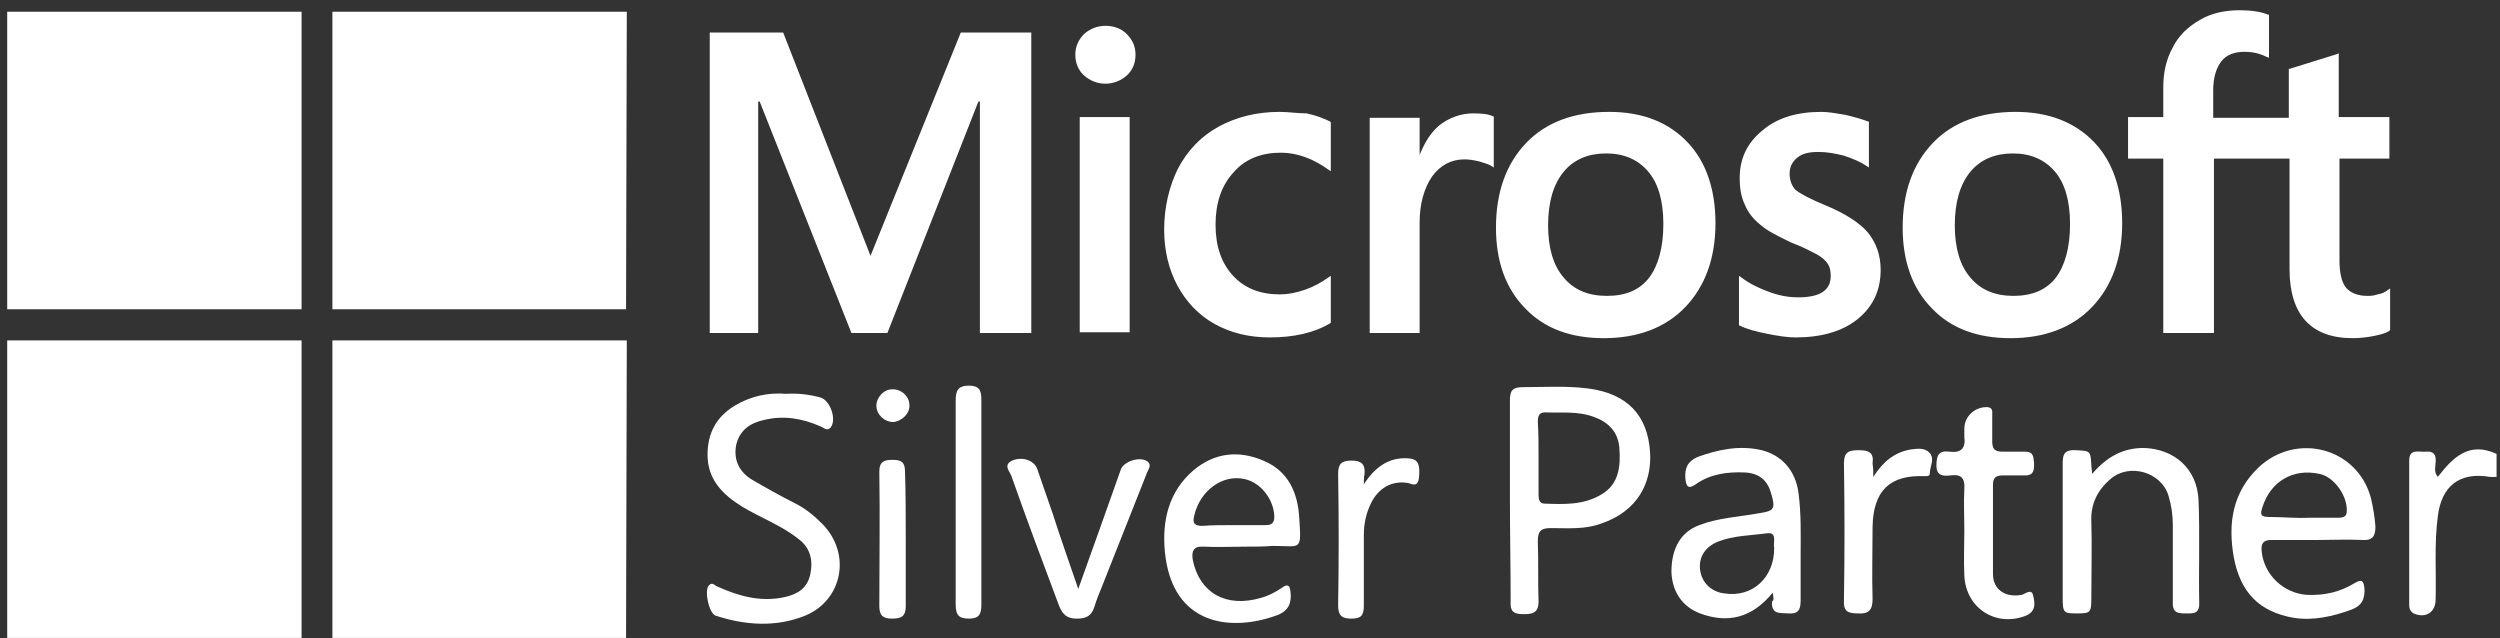<svg width="235" height="60" viewBox="0 0 235 60" fill="none" xmlns="http://www.w3.org/2000/svg">
                            <rect x="0" y="0" width="235" height="60" fill="#333333" stroke="none"/>
                            <g clip-path="url(#clip0_1852_1268)">
                                <path d="M234.677 44.829C234.47 44.829 234.263 44.829 234.056 44.829C231.226 44.341 229.501 45.666 229.156 48.526C228.811 51.106 229.018 53.686 228.949 56.336C228.949 57.592 227.983 58.15 226.879 57.661C226.534 57.452 226.465 57.173 226.465 56.825C226.465 52.291 226.465 47.828 226.465 43.295C226.465 42.109 227.431 42.528 228.052 42.458C228.742 42.388 229.018 42.737 228.949 43.434C228.949 43.853 228.742 44.341 229.156 44.829C230.605 42.946 232.123 41.482 234.677 42.667C234.677 43.365 234.677 44.132 234.677 44.829Z" fill="white"></path>
                                <path d="M141.933 47.061C141.933 43.923 141.933 40.784 141.933 37.646C141.933 36.739 142.14 36.391 143.175 36.391C145.245 36.391 147.315 36.251 149.385 36.53C152.905 37.019 154.906 38.971 155.113 42.598C155.251 45.318 154.009 48.037 150.489 49.223C148.971 49.781 147.384 49.641 145.797 49.641C144.9 49.641 144.555 49.851 144.555 50.897C144.624 52.78 144.555 54.663 144.624 56.546C144.624 57.661 144.003 57.731 143.175 57.731C142.278 57.731 141.933 57.452 142.002 56.546C142.002 53.407 141.933 50.199 141.933 47.061ZM144.624 43.016C144.624 44.202 144.624 45.318 144.624 46.503C144.624 46.922 144.693 47.34 145.176 47.34C147.039 47.41 148.833 47.48 150.489 46.503C152.215 45.527 152.353 43.783 152.215 42.04C152.077 40.575 151.179 39.669 149.799 39.18C148.281 38.623 146.763 38.832 145.245 38.762C144.693 38.762 144.555 39.111 144.555 39.599C144.624 40.784 144.624 41.9 144.624 43.016Z" fill="white"></path>
                                <path d="M73.893 37.019C75.066 36.949 76.101 37.088 77.136 37.367C78.033 37.646 78.654 39.39 78.102 40.157C77.757 40.575 77.481 40.227 77.136 40.087C75.411 39.32 73.686 39.041 71.891 39.459C70.58 39.738 69.545 40.366 69.2 41.831C68.924 43.295 69.545 44.411 70.718 45.108C72.029 45.875 73.41 46.643 74.79 47.34C75.756 47.828 76.584 48.526 77.343 49.293C80.034 52.082 79.206 56.406 75.687 57.871C72.927 58.986 70.028 58.777 67.268 57.871C66.647 57.661 66.164 55.499 66.647 55.011C66.992 54.663 67.199 55.081 67.475 55.151C69.476 56.057 71.546 56.615 73.755 56.127C74.997 55.848 75.894 55.29 76.17 53.965C76.446 52.64 76.17 51.455 74.997 50.618C73.41 49.362 71.477 48.665 69.752 47.619C67.958 46.503 66.509 45.108 66.509 42.737C66.509 40.715 67.337 39.18 69.062 38.134C70.58 37.228 72.237 36.879 73.893 37.019Z" fill="white"></path>
                                <path d="M166.637 55.709C164.705 58.08 162.428 58.638 159.806 57.661C158.149 57.034 157.183 55.639 157.114 53.756C157.114 51.524 158.011 49.99 159.736 49.362C161.531 48.665 163.463 48.595 165.326 48.247C166.775 48.037 166.913 47.828 166.499 46.433C166.154 45.108 165.326 44.481 164.015 44.411C162.359 44.341 160.772 44.55 159.391 45.527C158.701 46.015 158.494 45.736 158.425 44.969C158.356 43.992 158.632 43.365 159.598 42.946C161.531 42.249 163.532 41.831 165.602 42.319C167.534 42.807 168.776 44.271 169.052 46.294C169.328 48.316 169.259 50.339 169.259 52.361C169.259 53.756 169.259 55.081 169.259 56.476C169.259 57.383 168.983 57.731 168.086 57.661C167.327 57.592 166.499 57.801 166.568 56.546C166.775 56.406 166.706 56.197 166.637 55.709ZM166.775 51.524C166.637 51.036 167.12 49.99 166.085 50.13C164.567 50.339 162.98 50.339 161.531 50.897C160.289 51.385 159.667 52.361 159.806 53.547C159.944 54.732 160.841 55.639 162.083 55.779C164.705 56.197 166.775 54.314 166.775 51.524Z" fill="white"></path>
                                <path d="M217.908 50.757C216.459 50.757 214.941 50.757 213.492 50.757C212.733 50.757 212.526 51.106 212.595 51.803C212.802 54.035 214.665 55.779 216.873 55.918C218.529 55.988 219.978 55.639 221.358 54.802C222.049 54.384 222.187 54.663 222.256 55.29C222.325 56.337 221.98 56.964 221.013 57.313C219.288 57.941 217.494 58.359 215.631 58.08C212.388 57.522 210.594 55.709 209.972 52.361C209.42 49.223 209.834 46.294 212.319 43.923C215.907 40.575 221.635 42.109 222.877 46.852C223.084 47.758 223.222 48.595 223.291 49.502C223.291 50.409 223.015 50.827 222.049 50.757C220.668 50.688 219.288 50.757 217.908 50.757ZM217.149 48.665C218.046 48.665 218.943 48.665 219.84 48.665C220.323 48.665 220.599 48.526 220.599 48.037C220.668 46.643 219.426 44.829 218.046 44.55C215.562 43.992 213.423 45.248 212.664 47.689C212.457 48.316 212.457 48.595 213.285 48.595C214.596 48.595 215.838 48.735 217.149 48.665Z" fill="white"></path>
                                <path d="M117.021 51.385C115.71 51.385 114.468 51.455 113.157 51.385C112.191 51.315 111.984 51.803 112.122 52.64C112.743 55.709 115.227 57.173 118.539 56.197C119.298 55.988 119.919 55.639 120.54 55.221C121.023 54.872 121.23 55.011 121.3 55.569C121.438 56.615 121.161 57.383 120.126 57.801C115.848 59.405 110.19 58.917 109.499 51.873C109.223 48.944 109.844 46.224 112.191 44.202C114.192 42.528 116.469 42.319 118.746 43.295C121.092 44.271 121.99 46.294 122.128 48.665C122.335 51.873 122.335 51.315 119.643 51.315C118.815 51.385 117.918 51.385 117.021 51.385ZM115.848 49.362C116.883 49.362 117.918 49.362 118.953 49.362C119.367 49.362 119.712 49.293 119.781 48.735C119.85 47.131 118.608 45.387 117.021 45.039C114.951 44.55 112.812 46.085 112.26 48.456C112.053 49.223 112.329 49.432 113.019 49.432C113.985 49.362 114.882 49.362 115.848 49.362Z" fill="white"></path>
                                <path d="M196.654 44.55C198.035 42.946 199.553 42.109 201.485 42.109C204.383 42.179 206.522 44.062 206.66 46.991C206.798 50.269 206.66 53.477 206.729 56.755C206.729 57.731 206.108 57.661 205.487 57.661C204.866 57.661 204.245 57.661 204.245 56.755C204.245 54.314 204.245 51.803 204.245 49.362C204.245 48.386 204.107 47.48 203.831 46.573C203.141 44.341 200.105 43.504 198.38 45.039C197.138 46.085 196.516 47.41 196.585 49.014C196.654 51.385 196.585 53.826 196.585 56.197C196.585 57.592 196.516 57.661 195.205 57.661C193.963 57.661 193.894 57.592 193.894 56.127C193.894 52.013 193.894 47.968 193.894 43.853C193.894 43.016 193.825 42.249 195.067 42.319C196.447 42.389 196.516 42.319 196.585 43.714C196.585 43.992 196.654 44.132 196.654 44.55Z" fill="white"></path>
                                <path d="M184.648 49.851C184.648 48.526 184.579 47.27 184.648 45.945C184.717 44.899 184.303 44.55 183.337 44.69C182.715 44.76 182.025 44.76 182.025 43.783C182.025 42.807 182.232 42.319 183.268 42.458C184.372 42.598 184.786 42.109 184.648 41.063C184.648 40.784 184.648 40.575 184.648 40.296C184.648 39.111 185.683 38.204 186.856 38.274C187.339 38.343 187.27 38.692 187.27 38.971C187.27 39.808 187.27 40.645 187.27 41.482C187.27 42.179 187.477 42.458 188.236 42.458C188.926 42.458 189.685 42.458 190.375 42.458C191.203 42.458 191.134 43.016 191.203 43.574C191.203 44.132 191.203 44.69 190.375 44.69C189.685 44.69 188.926 44.69 188.236 44.69C187.615 44.69 187.339 44.899 187.339 45.596C187.339 48.386 187.339 51.176 187.339 53.965C187.339 55.43 188.512 56.197 190.03 55.918C190.375 55.848 190.996 55.221 191.134 56.057C191.272 56.685 191.41 57.452 190.444 57.871C187.615 58.987 184.786 57.173 184.648 54.105C184.579 52.64 184.648 51.245 184.648 49.851Z" fill="white"></path>
                                <path d="M101.356 55.36C102.737 51.524 104.048 47.828 105.359 44.132C105.635 43.365 107.153 42.877 107.843 43.365C108.326 43.713 107.912 44.132 107.774 44.55C106.394 48.037 105.014 51.524 103.634 55.011C103.358 55.709 103.082 56.336 102.875 57.034C102.599 57.94 102.046 58.15 101.218 58.15C100.321 58.15 99.907 57.801 99.562 56.964C98.044 52.919 96.526 48.874 95.077 44.76C94.939 44.341 94.249 43.713 95.146 43.295C96.112 42.877 97.216 43.295 97.492 44.062C97.975 45.457 98.458 46.852 98.941 48.246C99.7 50.618 100.528 52.919 101.356 55.36Z" fill="white"></path>
                                <path d="M176.091 44.829C176.988 43.435 178.023 42.528 179.61 42.249C180.231 42.179 180.921 42.04 181.404 42.598C181.887 43.156 181.404 43.853 181.404 44.481C181.404 44.76 181.197 44.76 180.921 44.76C177.609 44.62 176.091 46.154 176.022 49.502C176.022 51.803 175.953 54.035 176.022 56.337C176.022 57.383 175.608 57.731 174.642 57.661C173.676 57.661 173.262 57.452 173.331 56.406C173.4 52.152 173.4 47.898 173.331 43.574C173.331 42.458 173.814 42.319 174.711 42.319C175.677 42.319 176.16 42.528 176.022 43.574C176.091 44.062 176.091 44.411 176.091 44.829Z" fill="white"></path>
                                <path d="M89.833 47.2C89.833 43.992 89.833 40.854 89.833 37.646C89.833 36.739 90.04 36.251 91.075 36.251C92.041 36.251 92.248 36.67 92.248 37.576C92.248 43.992 92.248 50.408 92.248 56.825C92.248 57.731 92.041 58.15 91.075 58.15C90.04 58.15 89.833 57.731 89.833 56.755C89.833 53.617 89.833 50.408 89.833 47.2Z" fill="white"></path>
                                <path d="M128.2 45.527C129.235 43.923 130.547 42.946 132.41 43.086C133.307 43.156 133.514 43.644 133.376 44.969C133.238 45.875 132.686 45.457 132.272 45.387C130.823 45.178 129.58 45.875 128.89 47.27C128.407 48.247 128.2 49.223 128.2 50.339C128.2 52.571 128.2 54.732 128.2 56.964C128.2 57.871 127.924 58.15 127.027 58.15C126.13 58.15 125.785 57.871 125.785 56.894C125.854 52.78 125.854 48.665 125.785 44.55C125.785 43.644 126.061 43.295 127.027 43.295C127.993 43.295 128.338 43.644 128.269 44.55C128.2 44.829 128.2 45.178 128.2 45.527Z" fill="white"></path>
                                <path d="M85.141 50.757C85.141 52.849 85.141 54.872 85.141 56.964C85.141 57.871 84.795 58.15 83.898 58.15C83.07 58.15 82.656 57.941 82.656 56.964C82.656 52.78 82.725 48.595 82.656 44.341C82.656 43.365 83.139 43.225 83.898 43.225C84.726 43.225 85.072 43.435 85.072 44.341C85.141 46.503 85.141 48.665 85.141 50.757Z" fill="white"></path>
                                <path d="M83.967 39.669C83.139 39.669 82.38 38.971 82.38 38.134C82.38 37.367 83.07 36.6 83.829 36.6C84.657 36.53 85.485 37.228 85.485 38.065C85.554 38.832 84.795 39.599 83.967 39.669Z" fill="white"></path>
                                <path d="M224.602 14.911V11.005H219.841V5.008L219.703 5.078L215.217 6.472H215.148V11.075H208.041V8.495C208.041 7.309 208.317 6.403 208.8 5.775C209.283 5.147 210.042 4.868 211.008 4.868C211.698 4.868 212.388 5.008 213.078 5.357L213.285 5.426V1.381H213.216C212.526 1.102 211.629 0.963 210.525 0.963C209.145 0.963 207.833 1.242 206.798 1.87C205.694 2.497 204.797 3.334 204.245 4.45C203.624 5.566 203.348 6.821 203.348 8.216V11.005H200.036V14.911H203.348V31.3H208.11V14.911H215.217V25.302C215.217 29.556 217.218 31.788 221.152 31.788C221.773 31.788 222.463 31.718 223.153 31.579C223.843 31.439 224.326 31.3 224.602 31.091L224.671 31.021V27.115L224.464 27.255C224.188 27.464 223.912 27.604 223.498 27.673C223.084 27.813 222.808 27.813 222.532 27.813C221.635 27.813 220.945 27.534 220.531 27.046C220.117 26.558 219.91 25.651 219.91 24.465V14.911H224.602ZM189.271 27.813C187.546 27.813 186.166 27.255 185.199 26.069C184.233 24.953 183.75 23.28 183.75 21.188C183.75 19.026 184.233 17.352 185.199 16.166C186.166 14.981 187.546 14.423 189.202 14.423C190.858 14.423 192.169 14.981 193.135 16.096C194.101 17.212 194.584 18.886 194.584 21.048C194.584 23.28 194.101 24.953 193.273 26.069C192.376 27.255 190.996 27.813 189.271 27.813ZM189.478 10.517C186.166 10.517 183.543 11.494 181.68 13.446C179.817 15.399 178.851 18.049 178.851 21.397C178.851 24.535 179.748 27.115 181.611 28.998C183.405 30.881 185.89 31.788 188.995 31.788C192.169 31.788 194.791 30.812 196.654 28.859C198.518 26.906 199.484 24.256 199.484 20.978C199.484 17.77 198.587 15.19 196.861 13.377C195.067 11.494 192.583 10.517 189.478 10.517ZM171.191 10.517C168.914 10.517 167.051 11.075 165.671 12.261C164.222 13.446 163.532 14.911 163.532 16.724C163.532 17.701 163.67 18.537 164.015 19.235C164.291 19.932 164.774 20.56 165.464 21.118C166.085 21.676 167.051 22.164 168.362 22.791C169.466 23.21 170.225 23.628 170.777 23.907C171.26 24.186 171.605 24.465 171.812 24.814C172.019 25.093 172.088 25.511 172.088 25.93C172.088 27.325 171.053 27.952 168.983 27.952C168.224 27.952 167.327 27.813 166.361 27.464C165.395 27.115 164.498 26.697 163.67 26.069L163.463 25.93V30.602H163.532C164.222 30.951 165.05 31.16 166.085 31.369C167.12 31.579 168.017 31.718 168.776 31.718C171.191 31.718 173.192 31.16 174.642 29.975C176.091 28.789 176.781 27.255 176.781 25.372C176.781 23.977 176.367 22.861 175.608 21.885C174.849 20.978 173.468 20.072 171.605 19.305C170.087 18.677 169.19 18.189 168.776 17.84C168.431 17.491 168.224 16.933 168.224 16.306C168.224 15.748 168.431 15.26 168.914 14.841C169.397 14.423 170.087 14.283 170.915 14.283C171.743 14.283 172.502 14.423 173.33 14.632C174.158 14.911 174.849 15.19 175.47 15.608L175.677 15.748V11.424H175.608C175.056 11.215 174.365 11.005 173.468 10.796C172.64 10.657 171.881 10.517 171.191 10.517ZM151.041 27.813C149.316 27.813 147.936 27.255 146.97 26.069C146.004 24.953 145.521 23.28 145.521 21.188C145.521 19.026 146.004 17.352 146.97 16.166C147.936 14.981 149.316 14.423 150.972 14.423C152.629 14.423 153.94 14.981 154.906 16.096C155.872 17.212 156.355 18.886 156.355 21.048C156.355 23.28 155.872 24.953 155.044 26.069C154.147 27.255 152.836 27.813 151.041 27.813ZM151.248 10.517C147.936 10.517 145.314 11.494 143.451 13.446C141.588 15.399 140.621 18.049 140.621 21.397C140.621 24.535 141.519 27.115 143.382 28.998C145.176 30.881 147.66 31.788 150.765 31.788C153.94 31.788 156.562 30.812 158.425 28.859C160.288 26.906 161.254 24.256 161.254 20.978C161.254 17.77 160.357 15.19 158.632 13.377C156.838 11.494 154.423 10.517 151.248 10.517ZM133.445 14.562V11.075H128.752V31.3H133.445V20.909C133.445 19.165 133.859 17.701 134.618 16.585C135.377 15.539 136.412 14.981 137.654 14.981C138.068 14.981 138.551 15.05 139.103 15.19C139.586 15.329 140 15.469 140.207 15.608L140.414 15.748V10.936H140.345C139.931 10.726 139.31 10.657 138.482 10.657C137.309 10.657 136.205 11.075 135.308 11.773C134.48 12.47 133.928 13.377 133.445 14.562ZM120.265 10.517C118.125 10.517 116.193 11.005 114.537 11.912C112.881 12.819 111.639 14.144 110.742 15.818C109.914 17.491 109.431 19.444 109.431 21.606C109.431 23.489 109.845 25.302 110.673 26.836C111.501 28.371 112.674 29.626 114.192 30.463C115.71 31.3 117.435 31.718 119.368 31.718C121.576 31.718 123.508 31.3 125.026 30.393L125.095 30.323V25.93L124.888 26.069C124.198 26.558 123.439 26.976 122.611 27.255C121.783 27.534 121.024 27.673 120.334 27.673C118.47 27.673 117.021 27.115 115.917 25.93C114.813 24.744 114.261 23.14 114.261 21.118C114.261 19.095 114.813 17.422 115.986 16.166C117.09 14.911 118.608 14.353 120.403 14.353C121.921 14.353 123.439 14.911 124.888 15.957L125.095 16.096V11.494L125.026 11.424C124.474 11.145 123.784 10.866 122.818 10.657C121.99 10.657 121.093 10.517 120.265 10.517ZM106.187 11.005H101.495V31.23H106.187V11.005ZM103.91 2.427C103.151 2.427 102.461 2.706 101.909 3.195C101.357 3.752 101.081 4.38 101.081 5.147C101.081 5.914 101.357 6.612 101.909 7.1C102.461 7.588 103.151 7.867 103.91 7.867C104.669 7.867 105.359 7.588 105.911 7.1C106.463 6.612 106.739 5.914 106.739 5.147C106.739 4.38 106.463 3.752 105.911 3.195C105.428 2.706 104.738 2.427 103.91 2.427ZM92.11 9.541V31.3H96.941V3.055H90.316L81.828 24.047L73.616 3.055H66.716V31.3H71.27V9.541H71.408L80.034 31.3H83.415L91.972 9.541H92.11Z" fill="white"></path>
                                <path d="M28.348 29.068H0.677V1.102H28.348V29.068Z" fill="white"></path>
                                <path d="M58.849 29.068H31.246V1.102H58.918L58.849 29.068Z" fill="white"></path>
                                <path d="M28.348 59.963H0.677V31.997H28.348V59.963Z" fill="white"></path>
                                <path d="M58.849 59.963H31.246V31.997H58.918L58.849 59.963Z" fill="white"></path>
                            </g>
                            <defs>
                                <clipPath id="clip0_1852_1268">
                                    <rect width="234" height="59" fill="white" transform="translate(0.677 0.963)"></rect>
                                </clipPath>
                            </defs>
                        </svg>